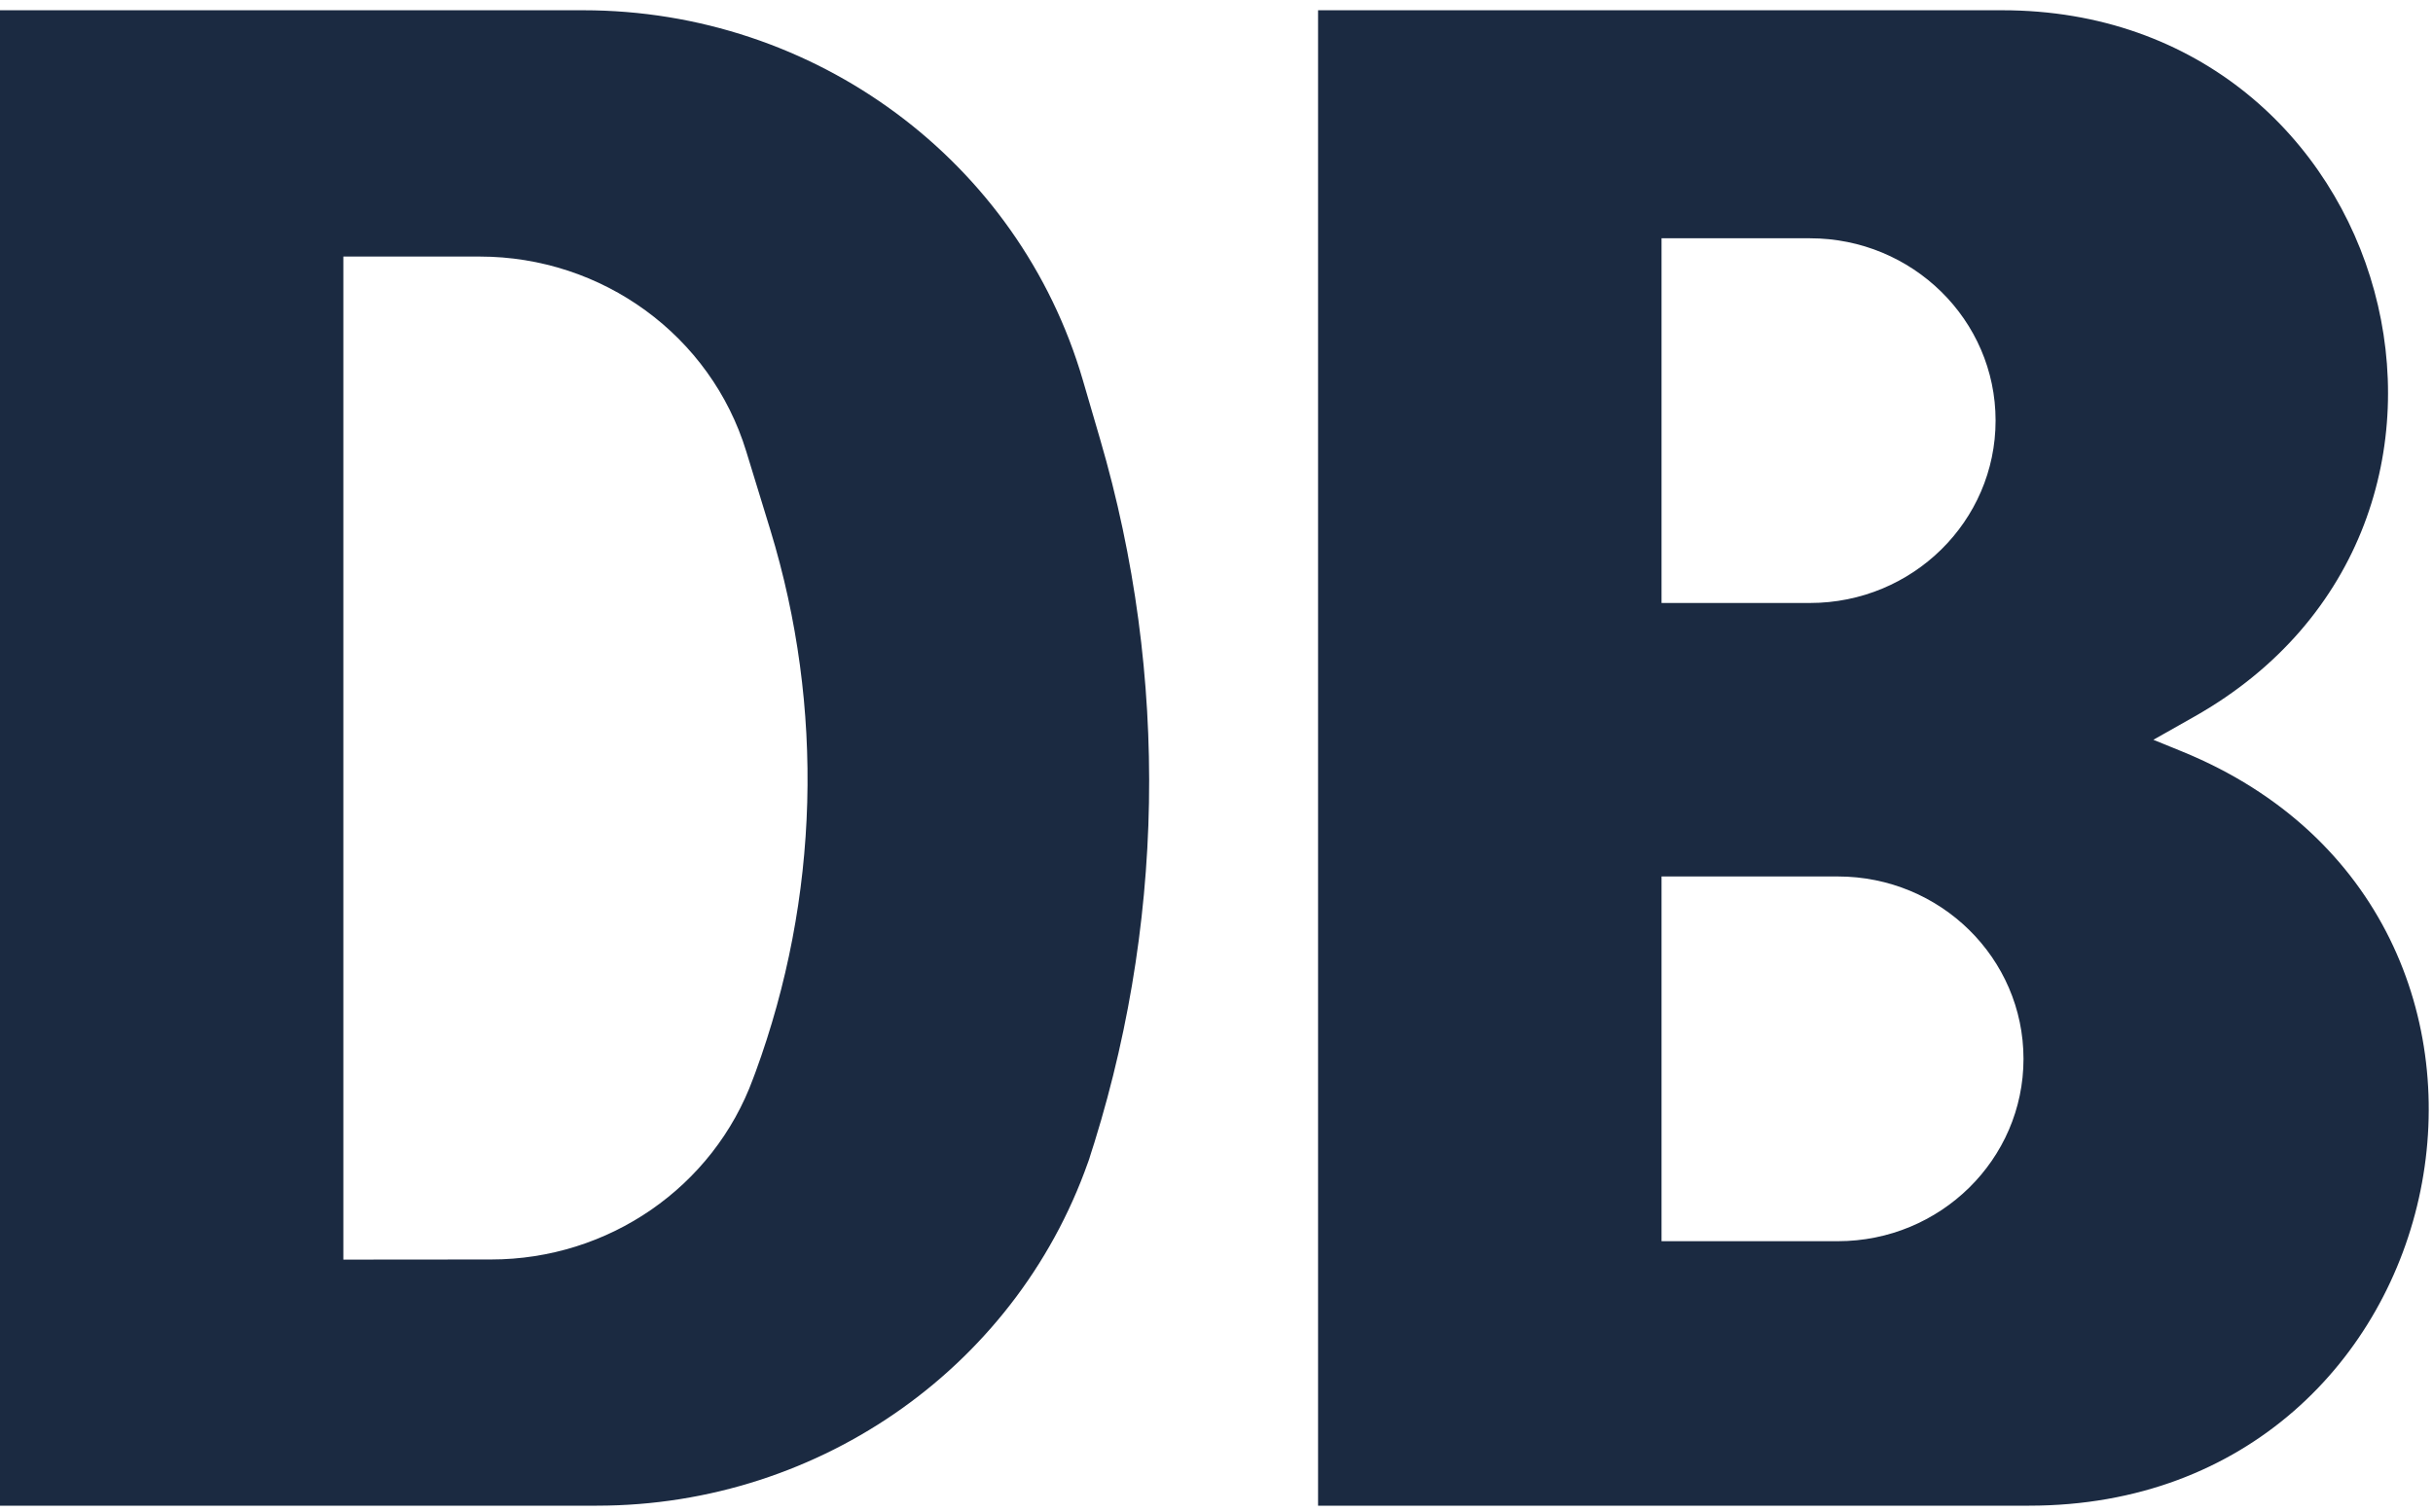 <svg width="74" height="46" viewBox="0 0 74 46" fill="none" xmlns="http://www.w3.org/2000/svg">
<path fill-rule="evenodd" clip-rule="evenodd" d="M0 45.806V0.312H17.737C24.789 0.312 30.987 4.9 32.933 11.558L33.458 13.355C35.573 20.583 35.44 28.268 33.074 35.423L33.191 35.071C31.075 41.471 25.002 45.806 18.153 45.806H0ZM14.938 38.316C18.508 38.316 21.698 36.114 22.906 32.811L22.977 32.623C24.922 27.315 25.081 21.528 23.431 16.126L22.698 13.735C21.623 10.216 18.328 7.805 14.588 7.805H10.443V38.32L14.938 38.316ZM40.089 45.806V0.312H60.896C72.893 0.312 77.137 15.925 66.74 21.802L65.495 22.506L66.378 22.866C78.632 27.876 74.992 45.806 61.716 45.806H40.089ZM55.051 18.344C58.167 18.344 60.696 15.86 60.696 12.794C60.696 9.733 58.167 7.249 55.051 7.249H50.536V18.344H55.051ZM55.897 37.76C59.017 37.76 61.545 35.271 61.545 32.214C61.545 29.149 59.017 26.664 55.897 26.664H50.536V37.76H55.897Z" fill="#1B2A41"/>
</svg>
